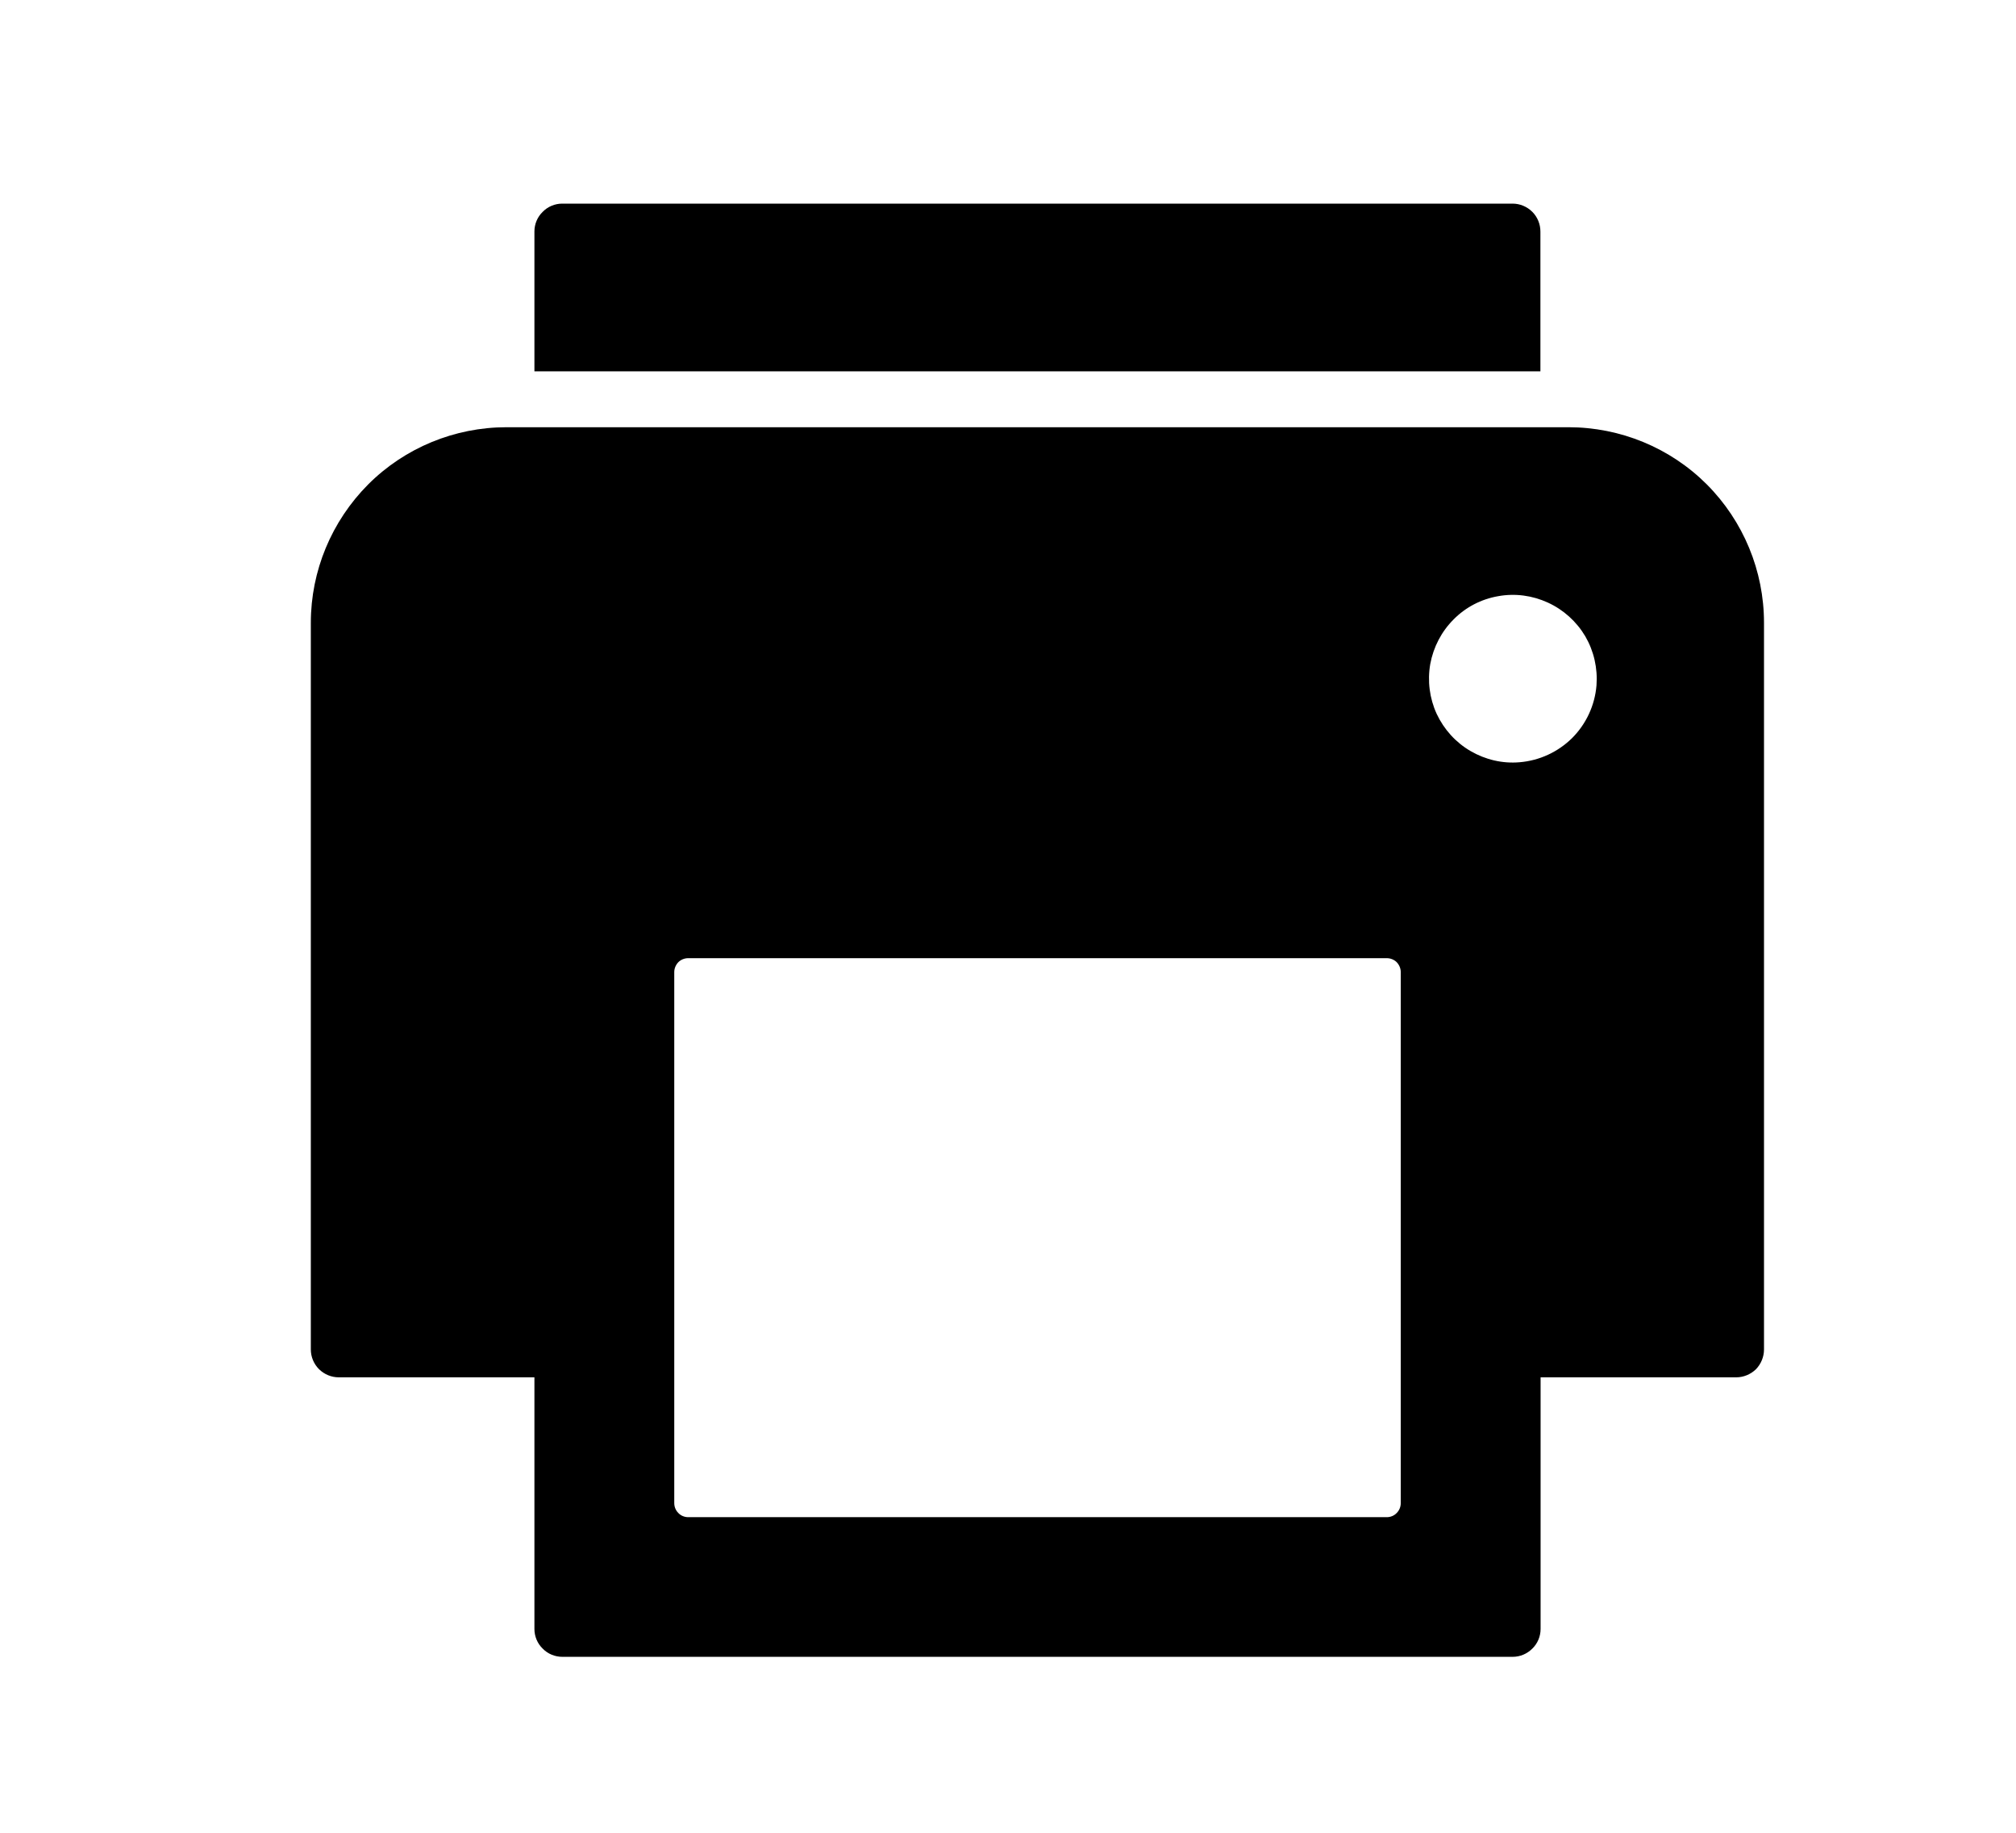 <svg width="11" height="10" viewBox="0 0 11 10" fill="none" xmlns="http://www.w3.org/2000/svg">
<g clip-path="url(#clip0_201_12421)">
<path d="M8.405 2.026V1.263C8.405 1.223 8.389 1.184 8.361 1.156C8.332 1.127 8.293 1.111 8.253 1.111H3.068C3.028 1.111 2.989 1.127 2.961 1.156C2.932 1.184 2.916 1.223 2.916 1.263V2.026" fill="black"/>
<path d="M8.558 2.331H2.764C2.481 2.331 2.209 2.443 2.009 2.643C1.809 2.844 1.696 3.115 1.696 3.398V7.363C1.696 7.403 1.712 7.442 1.741 7.471C1.77 7.499 1.808 7.515 1.849 7.515H2.916V8.888C2.916 8.928 2.932 8.967 2.961 8.995C2.989 9.024 3.028 9.04 3.069 9.04H8.253C8.294 9.04 8.332 9.024 8.361 8.995C8.39 8.967 8.406 8.928 8.406 8.888V7.515H9.473C9.513 7.515 9.552 7.499 9.581 7.471C9.609 7.442 9.625 7.403 9.625 7.363V3.398C9.625 3.115 9.513 2.844 9.313 2.643C9.113 2.443 8.841 2.331 8.558 2.331ZM7.643 8.201C7.643 8.222 7.635 8.241 7.621 8.255C7.607 8.27 7.587 8.278 7.567 8.278H3.755C3.735 8.278 3.715 8.27 3.701 8.255C3.687 8.241 3.679 8.222 3.679 8.201V5.304C3.679 5.284 3.687 5.265 3.701 5.25C3.715 5.236 3.735 5.228 3.755 5.228H7.567C7.587 5.228 7.607 5.236 7.621 5.25C7.635 5.265 7.643 5.284 7.643 5.304V8.201ZM8.291 4.159C8.198 4.167 8.105 4.145 8.024 4.098C7.943 4.051 7.879 3.98 7.839 3.895C7.8 3.81 7.788 3.715 7.804 3.623C7.821 3.531 7.865 3.446 7.931 3.38C7.997 3.313 8.082 3.269 8.174 3.253C8.267 3.236 8.361 3.249 8.446 3.288C8.531 3.327 8.602 3.391 8.65 3.472C8.697 3.553 8.718 3.646 8.711 3.74C8.702 3.848 8.655 3.95 8.578 4.027C8.501 4.103 8.4 4.15 8.291 4.159Z" fill="black"/>
</g>
<defs>
<clipPath id="clip0_201_12421">
<rect width="9.759" height="9.759" fill="white" transform="translate(0.781 0.196)"/>
</clipPath>
</defs>
</svg>
